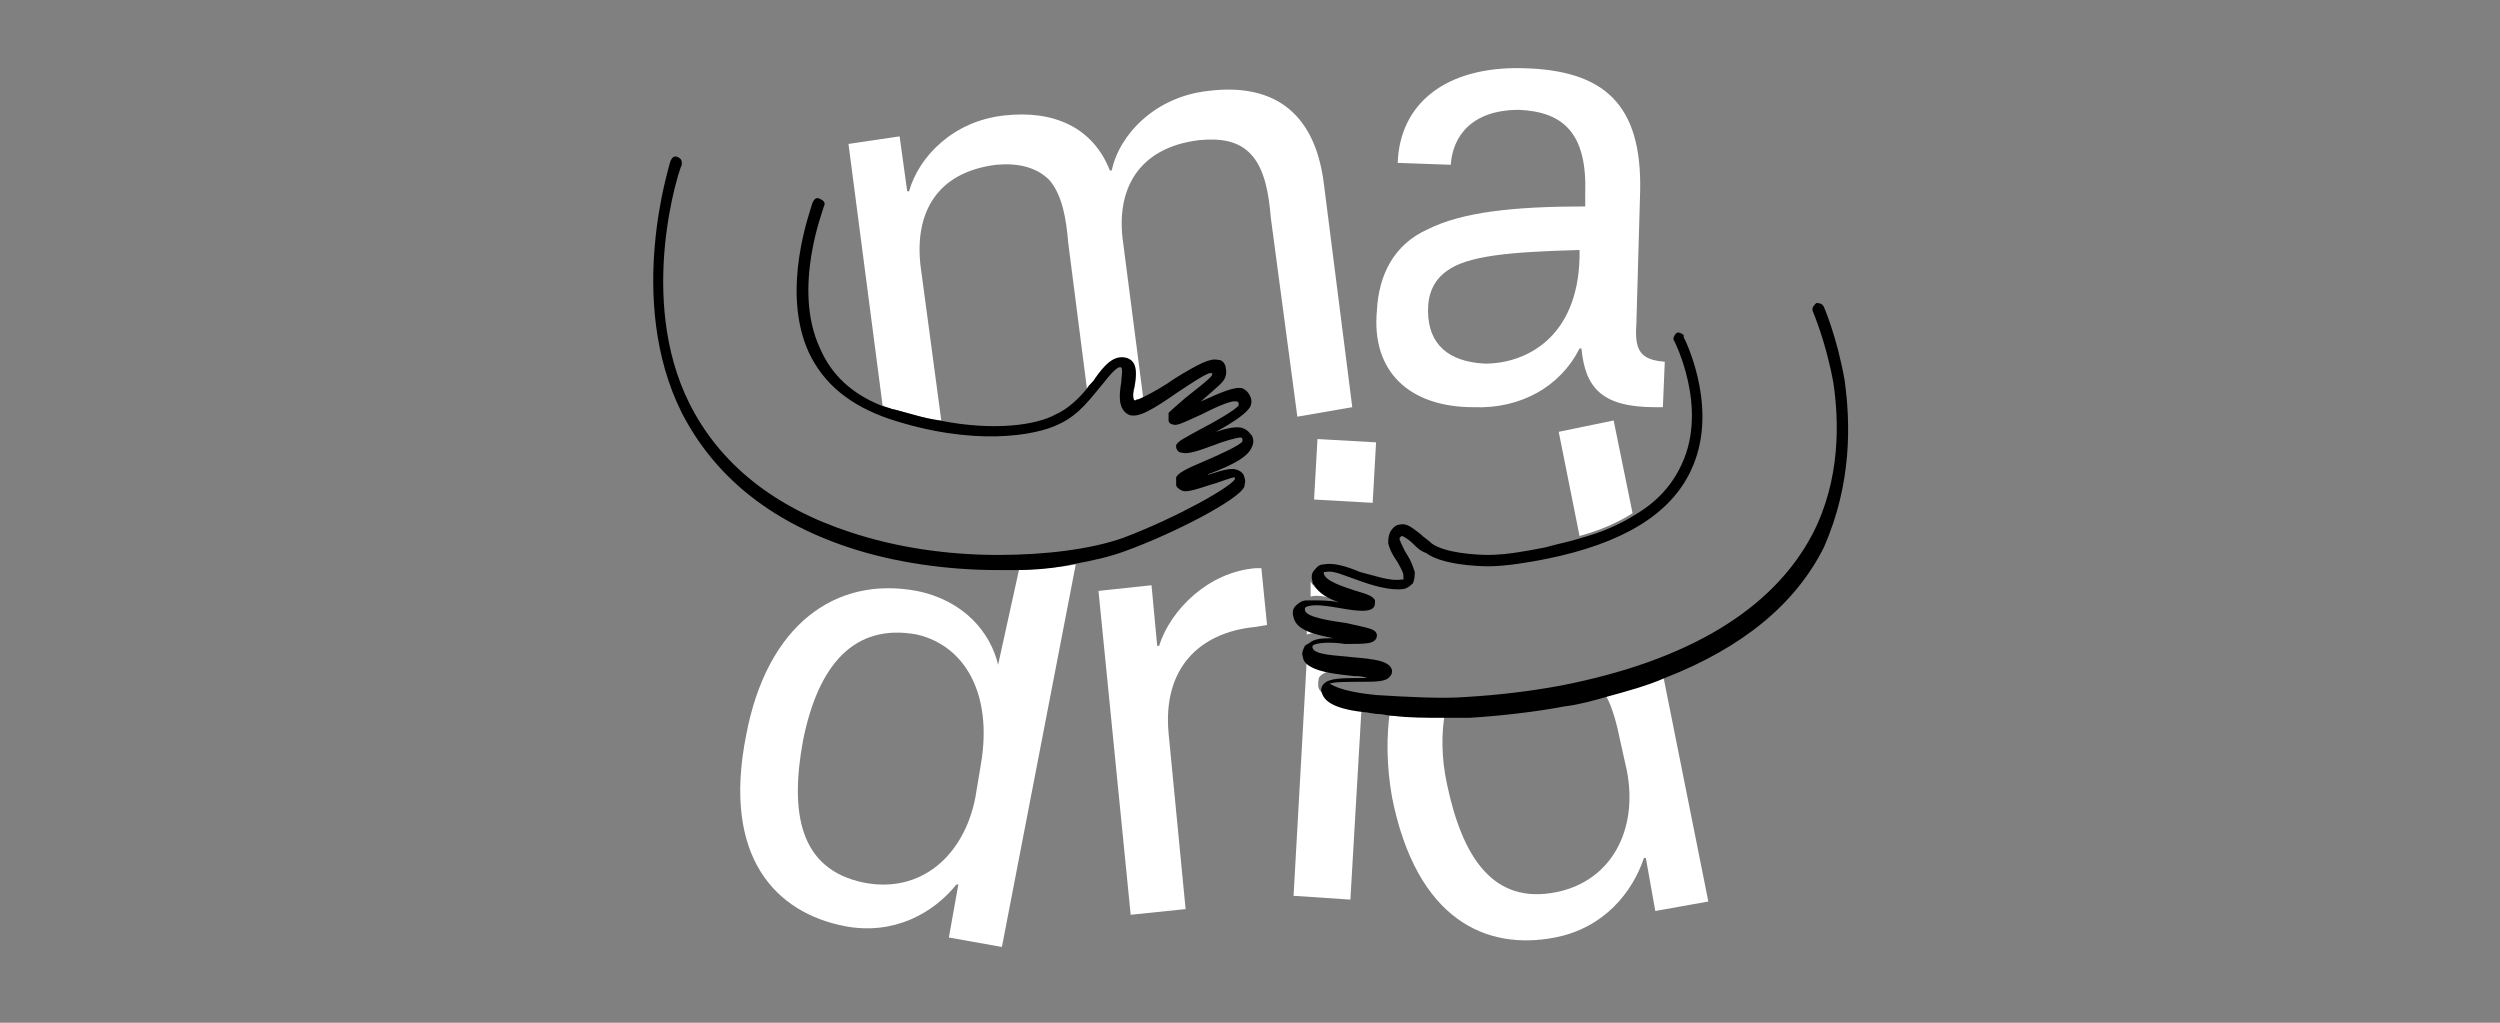 <?xml version="1.0" encoding="utf-8"?>
<!-- Generator: Adobe Illustrator 22.1.0, SVG Export Plug-In . SVG Version: 6.00 Build 0)  -->
<svg version="1.1" id="Capa_1" xmlns="http://www.w3.org/2000/svg" xmlns:xlink="http://www.w3.org/1999/xlink" x="0px" y="0px"
	 width="132px" height="54px" viewBox="0 0 132 54" style="enable-background:new 0 0 132 54;" xml:space="preserve">
<rect x="0" y="0" width="132" height="54" fill="#808080" stroke="none"/>
<style type="text/css">
	.st0{fill:#FFFFFF;}
</style>
<g>
	<path class="st0" d="M70.5,31.6c-0.6-0.2-1.1-0.5-1.3-0.9v0.8C69.5,31.4,70,31.5,70.5,31.6"/>
	<path class="st0" d="M70.2,33.4c-0.4-0.1-0.8-0.2-1.2-0.3v0.4C69.3,33.4,69.7,33.4,70.2,33.4L70.2,33.4z"/>
	<path class="st0" d="M71.4,21.5L69.9,9.7c-0.5-4-2.9-5.3-6.1-4.9C61,5.1,59.1,7.1,58.7,9h-0.1c-0.9-2.3-3-3.2-5.6-2.9
		c-2.7,0.3-4.5,2.2-5,4h-0.1l-0.4-2.9l-2.7,0.4l1.8,13.8c0.2,0.1,0.4,0.2,0.6,0.2c0.9,0.3,1.7,0.5,2.5,0.6L48.6,14
		c-0.3-2.7,0.8-4.9,4-5.3c1.1-0.1,2.1,0.1,2.8,0.8c0.7,0.8,0.9,2.1,1,3.3l1,7.8c0.1-0.2,0.3-0.4,0.4-0.5c0.6-0.7,1-1.3,1.7-1.1
		c0.6,0.2,0.5,0.9,0.4,1.5c-0.1,0.3-0.2,0.9,0,1c0.1,0,0.3-0.1,0.5-0.2l-1.1-8.5c-0.4-2.8,0.8-5,4-5.4c1.1-0.1,2.1,0,2.8,0.8
		c0.7,0.8,0.9,2.1,1,3.3L68.5,22L71.4,21.5z"/>
	<path class="st0" d="M77.8,21.5c2.5,0.1,4.6-1.1,5.6-3.1h0.1c0.2,2.1,1.1,3.1,3.9,3.1h0.4l0.1-2.4c-1.3-0.1-1.6-0.6-1.5-2l0.2-7
		c0.1-4.6-1.9-6.4-6.2-6.5c-4.1-0.1-6.5,1.9-6.6,5l2.8,0.1c0.1-1.5,1.1-2.9,3.6-2.9c2.4,0.1,3.6,1.3,3.5,4.4v0.7
		c-3.8,0-6.5,0.3-8.3,1.2c-1.8,0.8-2.6,2.4-2.7,4.3C72.4,19.6,74.4,21.5,77.8,21.5 M75.4,16.4c0-0.9,0.3-1.6,1-2.1
		c1.1-0.8,3.3-1,7-1.1v0.4c-0.1,4.2-2.8,5.6-5,5.6C76.5,19.1,75.4,18.2,75.4,16.4"/>
	<path class="st0" d="M52.7,35.1L52.7,35.1c-0.4-1.7-1.8-3.4-4.3-3.9c-4.3-0.8-7.9,1.8-9,7.6c-1.3,6.5,1.6,9.4,5.2,10.1
		c2.6,0.5,4.7-0.7,5.9-2.2h0.1l-0.5,2.8l2.8,0.5l3.9-20.2c-1,0.2-2,0.2-3,0.3L52.7,35.1z M51.8,40.3l-0.3,1.8
		c-0.6,3.1-2.9,5.1-5.9,4.5c-3.4-0.7-3.9-3.7-3.2-7.5c0.8-4,2.7-6.2,6-5.6C51,34.1,52.4,36.7,51.8,40.3"/>
	<path class="st0" d="M66.3,30c-2.5,0.2-4.5,2.2-5.1,4.1h-0.1l-0.3-3.2L58,31.2l1.7,17.1l2.9-0.3l-0.9-9.3c-0.3-3.3,1.5-5.3,4.6-5.6
		l0.6-0.1l-0.3-3C66.6,30,66.3,30,66.3,30z"/>
	
		<rect x="69.5" y="23.3" transform="matrix(5.606019e-02 -0.998 0.998 5.606019e-02 42.234 94.43)" class="st0" width="3.2" height="3.1"/>
	<path class="st0" d="M69.6,36.2c0-0.2,0-0.4,0.1-0.5c0.3-0.3,0.9-0.4,2-0.3c0.1,0,0.2,0,0.3,0c-0.2,0-0.5,0-0.7-0.1
		c-0.9-0.1-1.8-0.1-2.3-0.5l-0.7,12.5l3,0.2l0.6-10.3C70,37,69.6,36.5,69.6,36.2"/>
	<path class="st0" d="M85.2,22.2l-2.9,0.6l1.1,5.5c1.1-0.3,2-0.7,2.8-1.2L85.2,22.2z"/>
	<path class="st0" d="M85.5,38.9l0.4,1.8c0.6,3.1-0.8,5.8-3.7,6.4c-3.4,0.7-5-1.9-5.8-5.7c-0.3-1.4-0.3-2.7-0.1-3.8
		c-0.1,0-0.2,0-0.4,0c-0.8,0-1.7,0-2.5-0.1c-0.2,1.3-0.2,2.9,0.1,4.6c1.3,6.5,5,8.1,8.6,7.4c2.6-0.5,4.1-2.4,4.7-4.2h0.1l0.5,2.8
		l2.8-0.5l-2.4-12c-1,0.4-2,0.7-3.1,1C85,37,85.3,37.9,85.5,38.9"/>
	<path d="M59.9,20.4c0.1-0.6,0.2-1.3-0.4-1.5c-0.7-0.2-1.2,0.4-1.7,1.1c-0.1,0.2-0.3,0.3-0.4,0.5c-0.4,0.5-1,1.1-1.7,1.4
		c-0.9,0.5-3.1,0.9-6.1,0.3c-0.8-0.1-1.6-0.4-2.5-0.6c-0.2-0.1-0.4-0.1-0.6-0.2c-1.5-0.6-2.6-1.6-3.2-3c-1.5-3.2,0.2-7.4,0.2-7.5
		c0.1-0.2,0-0.3-0.2-0.4c-0.2-0.1-0.3,0-0.4,0.2l0,0c-0.1,0.4-1.7,4.6-0.2,7.9c0.8,1.7,2.2,2.8,4.2,3.5c4.5,1.5,7.8,0.9,9,0.3
		c1.1-0.5,1.7-1.4,2.3-2.1c0.4-0.5,0.8-1,1-0.9l0,0c0.1,0.1,0,0.6,0,0.8c-0.1,0.6-0.2,1.4,0.4,1.7c0.5,0.2,1.3-0.3,2.6-1.2
		c0.6-0.4,1.5-1,1.7-1c0.1,0,0.1,0,0.1,0s0,0,0,0.1c-0.1,0.2-0.9,0.8-1.4,1.2c-0.7,0.6-0.8,0.7-0.9,0.8c0,0,0,0,0,0.1s0,0.2,0,0.3
		l0,0c0,0.1,0.1,0.2,0.2,0.2c0.2,0.1,0.4,0,1.5-0.5c0.6-0.3,1.6-0.8,1.9-0.7c0,0,0.1,0,0.1,0.1c0,0,0,0,0,0.1
		c-0.1,0.2-1.3,0.9-1.9,1.2c-1.1,0.6-1.3,0.7-1.4,0.9v0.1c0,0.1,0.1,0.3,0.3,0.3c0.3,0.1,0.9-0.1,1.7-0.4c0.5-0.2,1.2-0.4,1.4-0.4
		c0,0,0.1,0,0.1,0.1v0.1c-0.1,0.2-1.2,0.7-1.9,1c-1.2,0.5-1.5,0.7-1.6,0.9c0,0.1,0,0.3,0,0.4s0.1,0.2,0.3,0.3c0.2,0.1,0.6,0,1.5-0.3
		c0.4-0.1,1.1-0.4,1.3-0.4l0,0c0,0,0,0,0,0.1c-0.2,0.4-3,2-5.9,3.1c-1.7,0.6-4.1,0.9-6.6,0.9c-2.7,0-5.4-0.4-7.8-1.2
		c-4-1.3-6.9-3.6-8.5-6.8C33.6,15.7,35.9,8.8,36,8.7l0,0c0-0.2,0-0.3-0.2-0.4c-0.2-0.1-0.3,0-0.4,0.2c0,0.1-2.4,7.3,0.6,13.3
		c1.7,3.3,4.6,5.7,8.8,7.1c2.4,0.8,5.2,1.2,7.9,1.2c0.3,0,0.6,0,0.9,0c1.1,0,2.1-0.1,3-0.3c1.1-0.2,2-0.4,2.8-0.7
		c2.5-0.9,6-2.7,6.3-3.4c0-0.1,0.1-0.3,0-0.5c0-0.1-0.1-0.3-0.4-0.4s-0.7,0-1.6,0.3c0.1,0,0.1-0.1,0.2-0.1c1.3-0.5,2-0.9,2.2-1.4
		c0.1-0.2,0.1-0.4,0-0.6c-0.1-0.1-0.2-0.3-0.5-0.4s-0.8,0-1.4,0.2c1.1-0.6,1.6-1,1.8-1.3c0.1-0.2,0.1-0.4,0-0.6s-0.2-0.3-0.4-0.4
		c-0.4-0.1-1.1,0.2-2.2,0.7c0.9-0.8,1.2-1,1.3-1.3s0-0.5,0-0.6c-0.1-0.2-0.2-0.3-0.4-0.3c-0.4-0.1-1,0.2-2.3,1
		c-0.4,0.3-1.1,0.7-1.5,0.9c-0.2,0.1-0.4,0.2-0.5,0.2C59.8,21.3,59.8,20.7,59.9,20.4"/>
	<path d="M97.4,20.1c-0.4-2.3-1.1-3.9-1.1-3.9C96.2,16,96,16,95.9,16c-0.1,0.1-0.2,0.2-0.2,0.3c0,0,0,0,0,0.1c0,0,0.7,1.6,1.1,3.8
		c0.3,2,0.4,5.1-1.1,8c-2.1,4-6.6,6.7-13.3,8c-1.6,0.3-3.3,0.5-5,0.6c-1.2,0.1-3.1,0-4.7-0.1c-2.1-0.2-2.4-0.6-2.5-0.6
		c0.2-0.1,1-0.1,1.5-0.1c1,0,1.5,0,1.7-0.3c0.1-0.1,0.1-0.2,0.1-0.3c-0.1-0.5-0.9-0.6-2.1-0.7c-0.8-0.1-2-0.1-2.1-0.5c0,0,0,0,0-0.1
		c0.2-0.2,1.1-0.2,1.7-0.1c1,0,1.4,0,1.6-0.2c0.1-0.1,0.1-0.2,0.1-0.3l0,0c-0.1-0.3-0.3-0.3-1.6-0.6c-0.7-0.1-2.2-0.3-2.2-0.7v-0.1
		c0,0,0.1-0.1,0.2-0.1c0.4-0.1,1,0,1.6,0.1c1.1,0.2,1.6,0.2,1.8,0c0.1-0.1,0.1-0.2,0.1-0.4l0,0c-0.1-0.2-0.3-0.3-1-0.5
		C71,31,70,30.7,69.9,30.3c0-0.1,0-0.1,0-0.1s0,0,0.1,0c0.4-0.1,1,0.2,1.6,0.4c0.8,0.3,1.8,0.6,2.5,0.5c0.1,0,0.3-0.1,0.5-0.3
		c0.1-0.2,0.1-0.5,0.1-0.6c-0.1-0.3-0.2-0.6-0.4-0.9c-0.2-0.3-0.3-0.6-0.4-0.8c0-0.1,0-0.1,0-0.1l0.1-0.1c0.1,0,0.4,0.2,0.6,0.4
		c0.2,0.2,0.4,0.4,0.7,0.5c0.8,0.6,2.6,0.7,3.3,0.7c0.9,0,2.1-0.2,3.1-0.4c3.9-0.8,6.5-2.3,7.6-4.7c1.4-3-0.1-6.4-0.4-7
		c0-0.1,0-0.1,0-0.1c-0.1-0.1-0.3-0.2-0.4-0.1s-0.2,0.3-0.1,0.4c0,0,1.8,3.5,0.4,6.5c-0.5,1.1-1.3,2-2.5,2.7
		c-0.8,0.5-1.7,0.9-2.8,1.2c-0.6,0.2-1.2,0.3-1.9,0.5c-1,0.2-2.1,0.4-3,0.4c-0.7,0-2.3-0.1-3-0.6c-0.2-0.2-0.4-0.3-0.6-0.5
		c-0.4-0.3-0.7-0.6-1.1-0.5c-0.2,0-0.4,0.2-0.5,0.4c-0.1,0.2-0.1,0.4-0.1,0.6c0.1,0.4,0.3,0.7,0.5,1c0.1,0.2,0.3,0.5,0.3,0.7
		c0,0.1,0,0.2,0,0.2s0,0-0.1,0c-0.6,0.1-1.4-0.2-2.2-0.4c-0.7-0.3-1.4-0.5-1.9-0.4c-0.3,0-0.4,0.2-0.5,0.3c-0.1,0.1-0.2,0.3-0.1,0.6
		c0,0.1,0,0.1,0.1,0.2c0.2,0.4,0.7,0.7,1.3,0.9c-0.5-0.1-1-0.1-1.4-0.1c-0.1,0-0.2,0-0.3,0c-0.3,0-0.5,0.2-0.6,0.3
		c-0.1,0.1-0.2,0.3-0.1,0.6c0.1,0.4,0.4,0.6,0.9,0.8c0.3,0.1,0.7,0.2,1.2,0.3l0,0c-0.5,0-0.9,0-1.2,0.2C69.1,34,69,34,68.9,34.1
		c-0.1,0.2-0.2,0.4-0.1,0.6c0,0.2,0.2,0.4,0.4,0.5c0.5,0.3,1.4,0.4,2.3,0.5c0.2,0,0.4,0,0.7,0.1c-0.1,0-0.2,0-0.3,0
		c-1,0-1.7,0-2,0.3c-0.1,0.1-0.2,0.3-0.1,0.5c0.1,0.3,0.4,0.8,2.2,1c0.2,0,0.5,0.1,0.8,0.1c0.2,0,0.5,0.1,0.8,0.1
		c0.8,0.1,1.7,0.1,2.5,0.1c0.1,0,0.2,0,0.4,0c0.4,0,0.8,0,1.1,0c1.6-0.1,3.4-0.3,5-0.6c0.8-0.1,1.5-0.3,2.2-0.5
		c1.1-0.3,2.2-0.6,3.1-1c4.1-1.6,6.9-3.9,8.4-6.9C97.8,25.5,97.7,22.3,97.4,20.1"/>
</g>
</svg>
